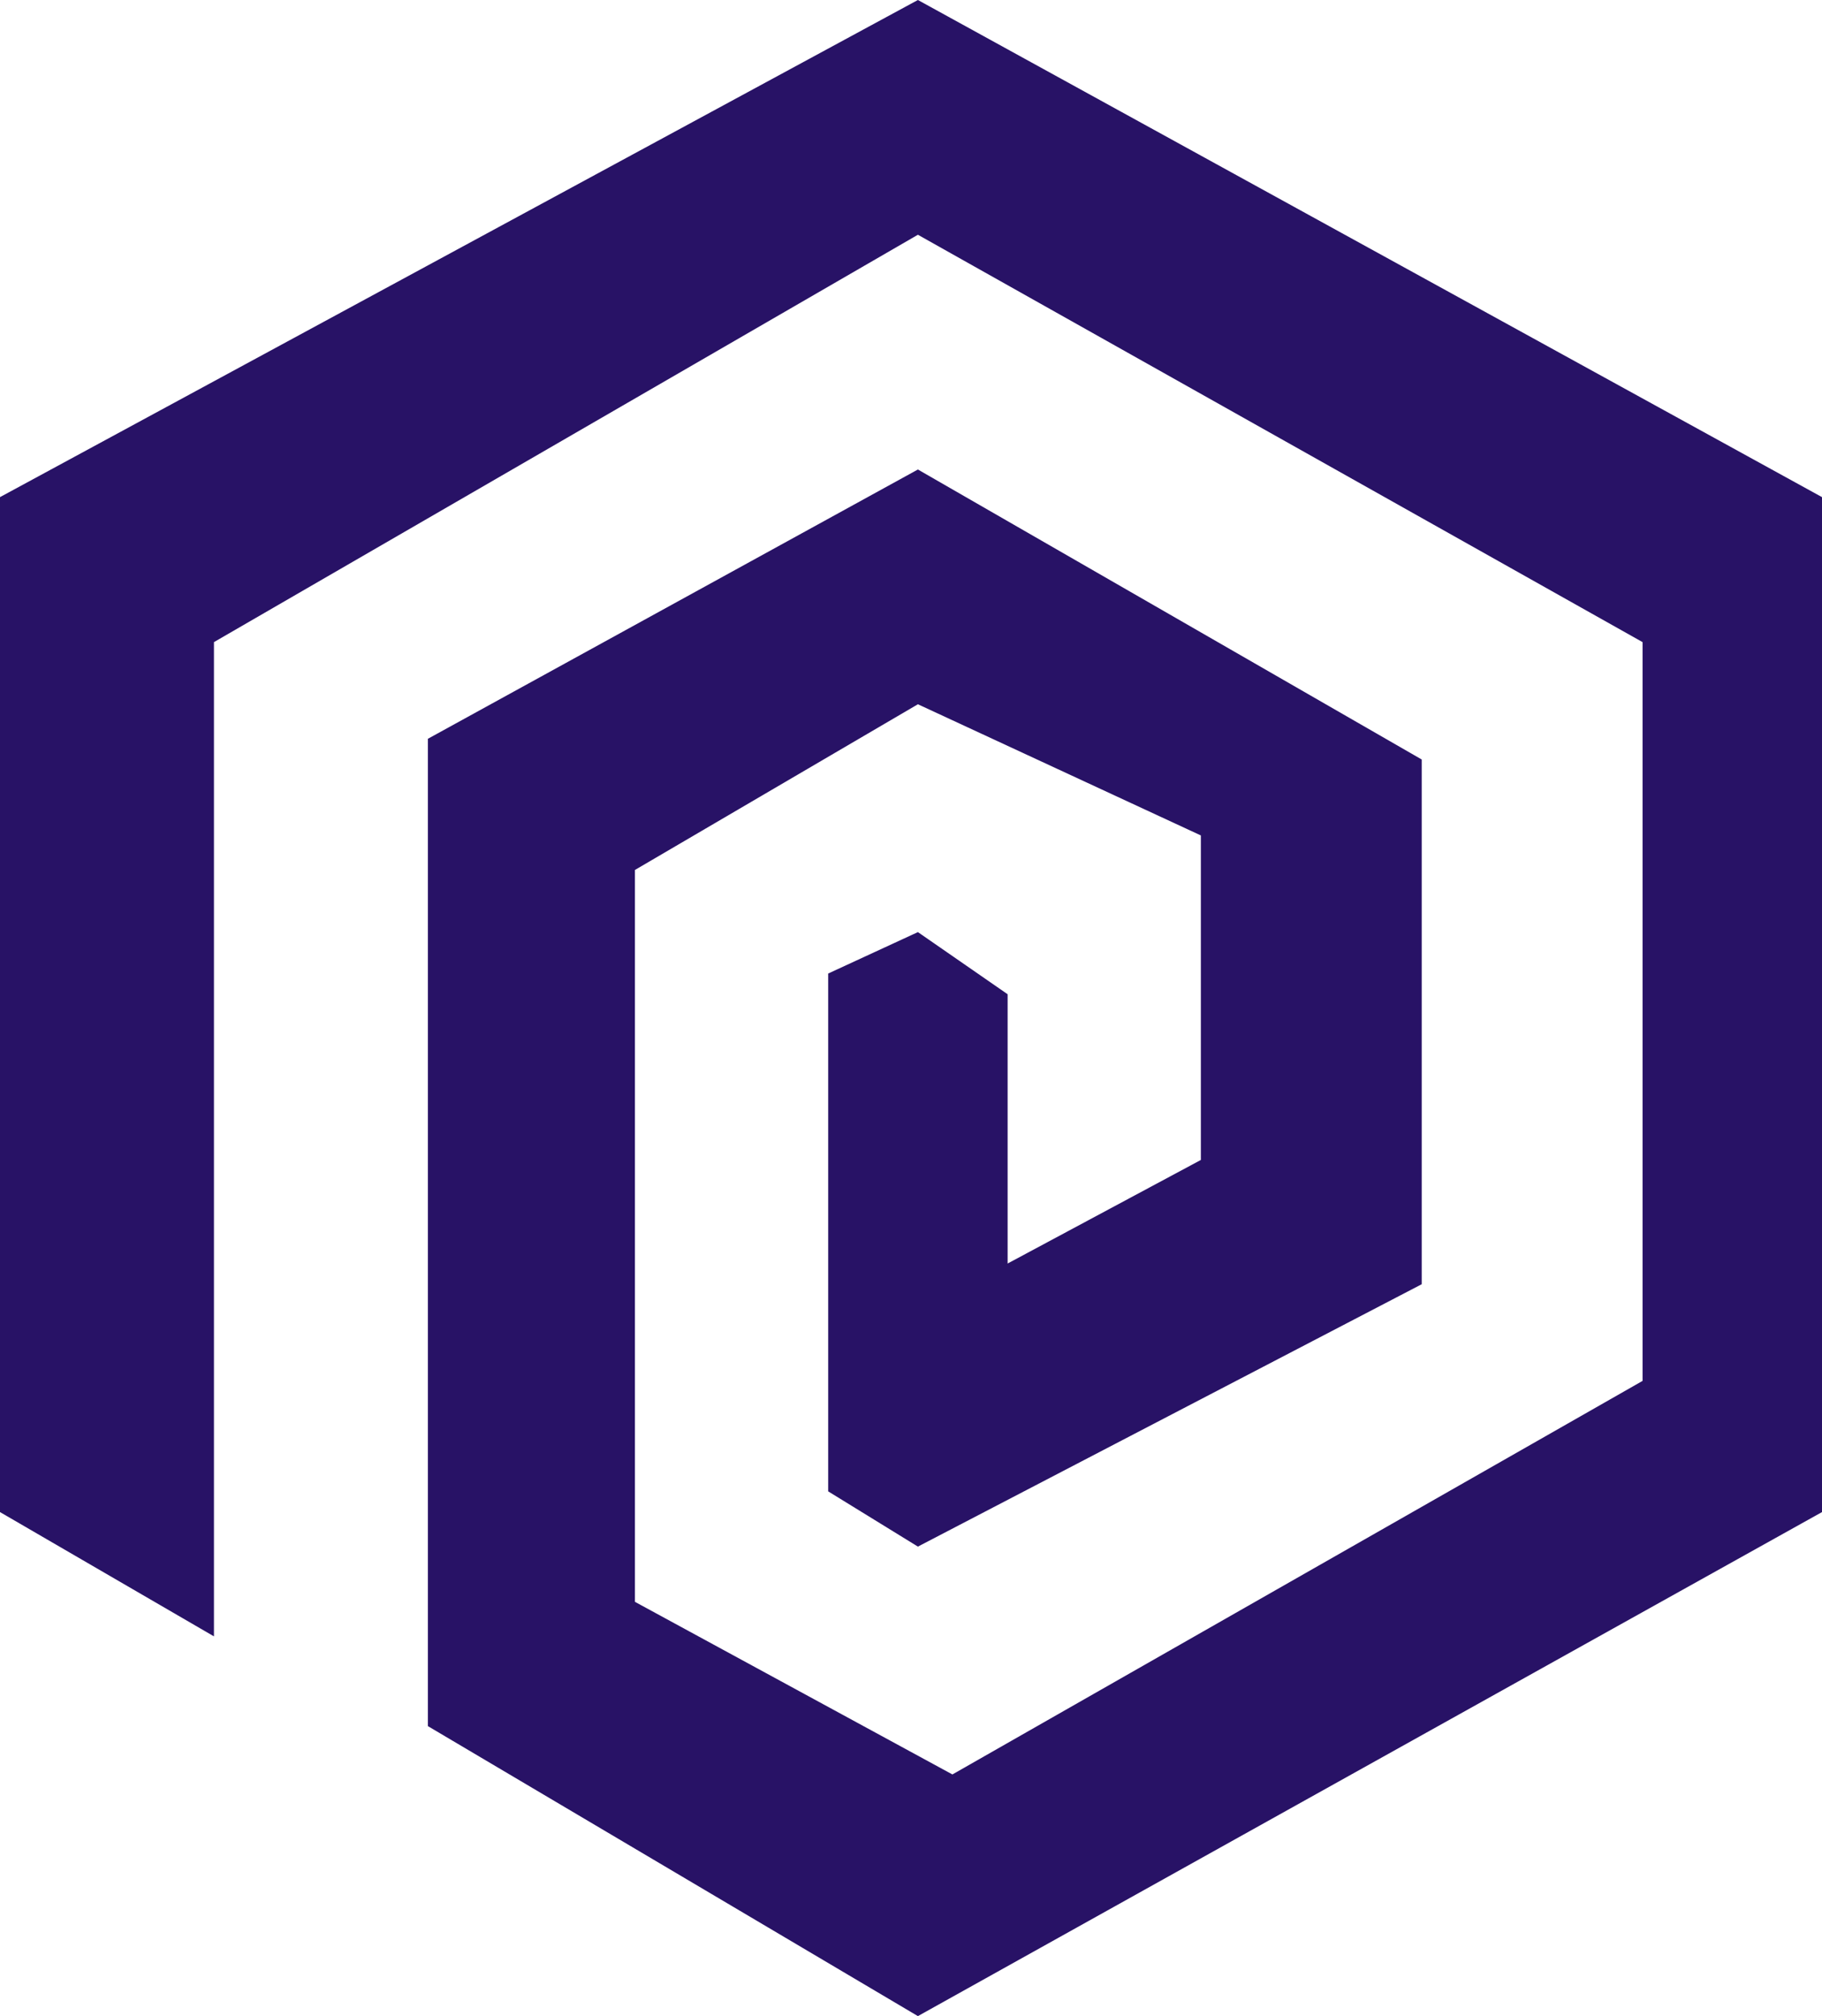 <svg width="132" height="146" viewBox="0 0 132 146" fill="none" xmlns="http://www.w3.org/2000/svg">
<path d="M15.5 118.5L0 109.5V36L66.5 0L132 36V109.5L66.5 146L31 125V53.5L66.5 34L103 55V93L66.5 112L60 108V70.5L66.5 67.5L73 72V91.5L87 84V60.5L66.5 51L46 63V116L69 128.5L119 100V46.5L66.5 17L15.5 46.5V118.5Z" fill="#281266"/>
</svg>
